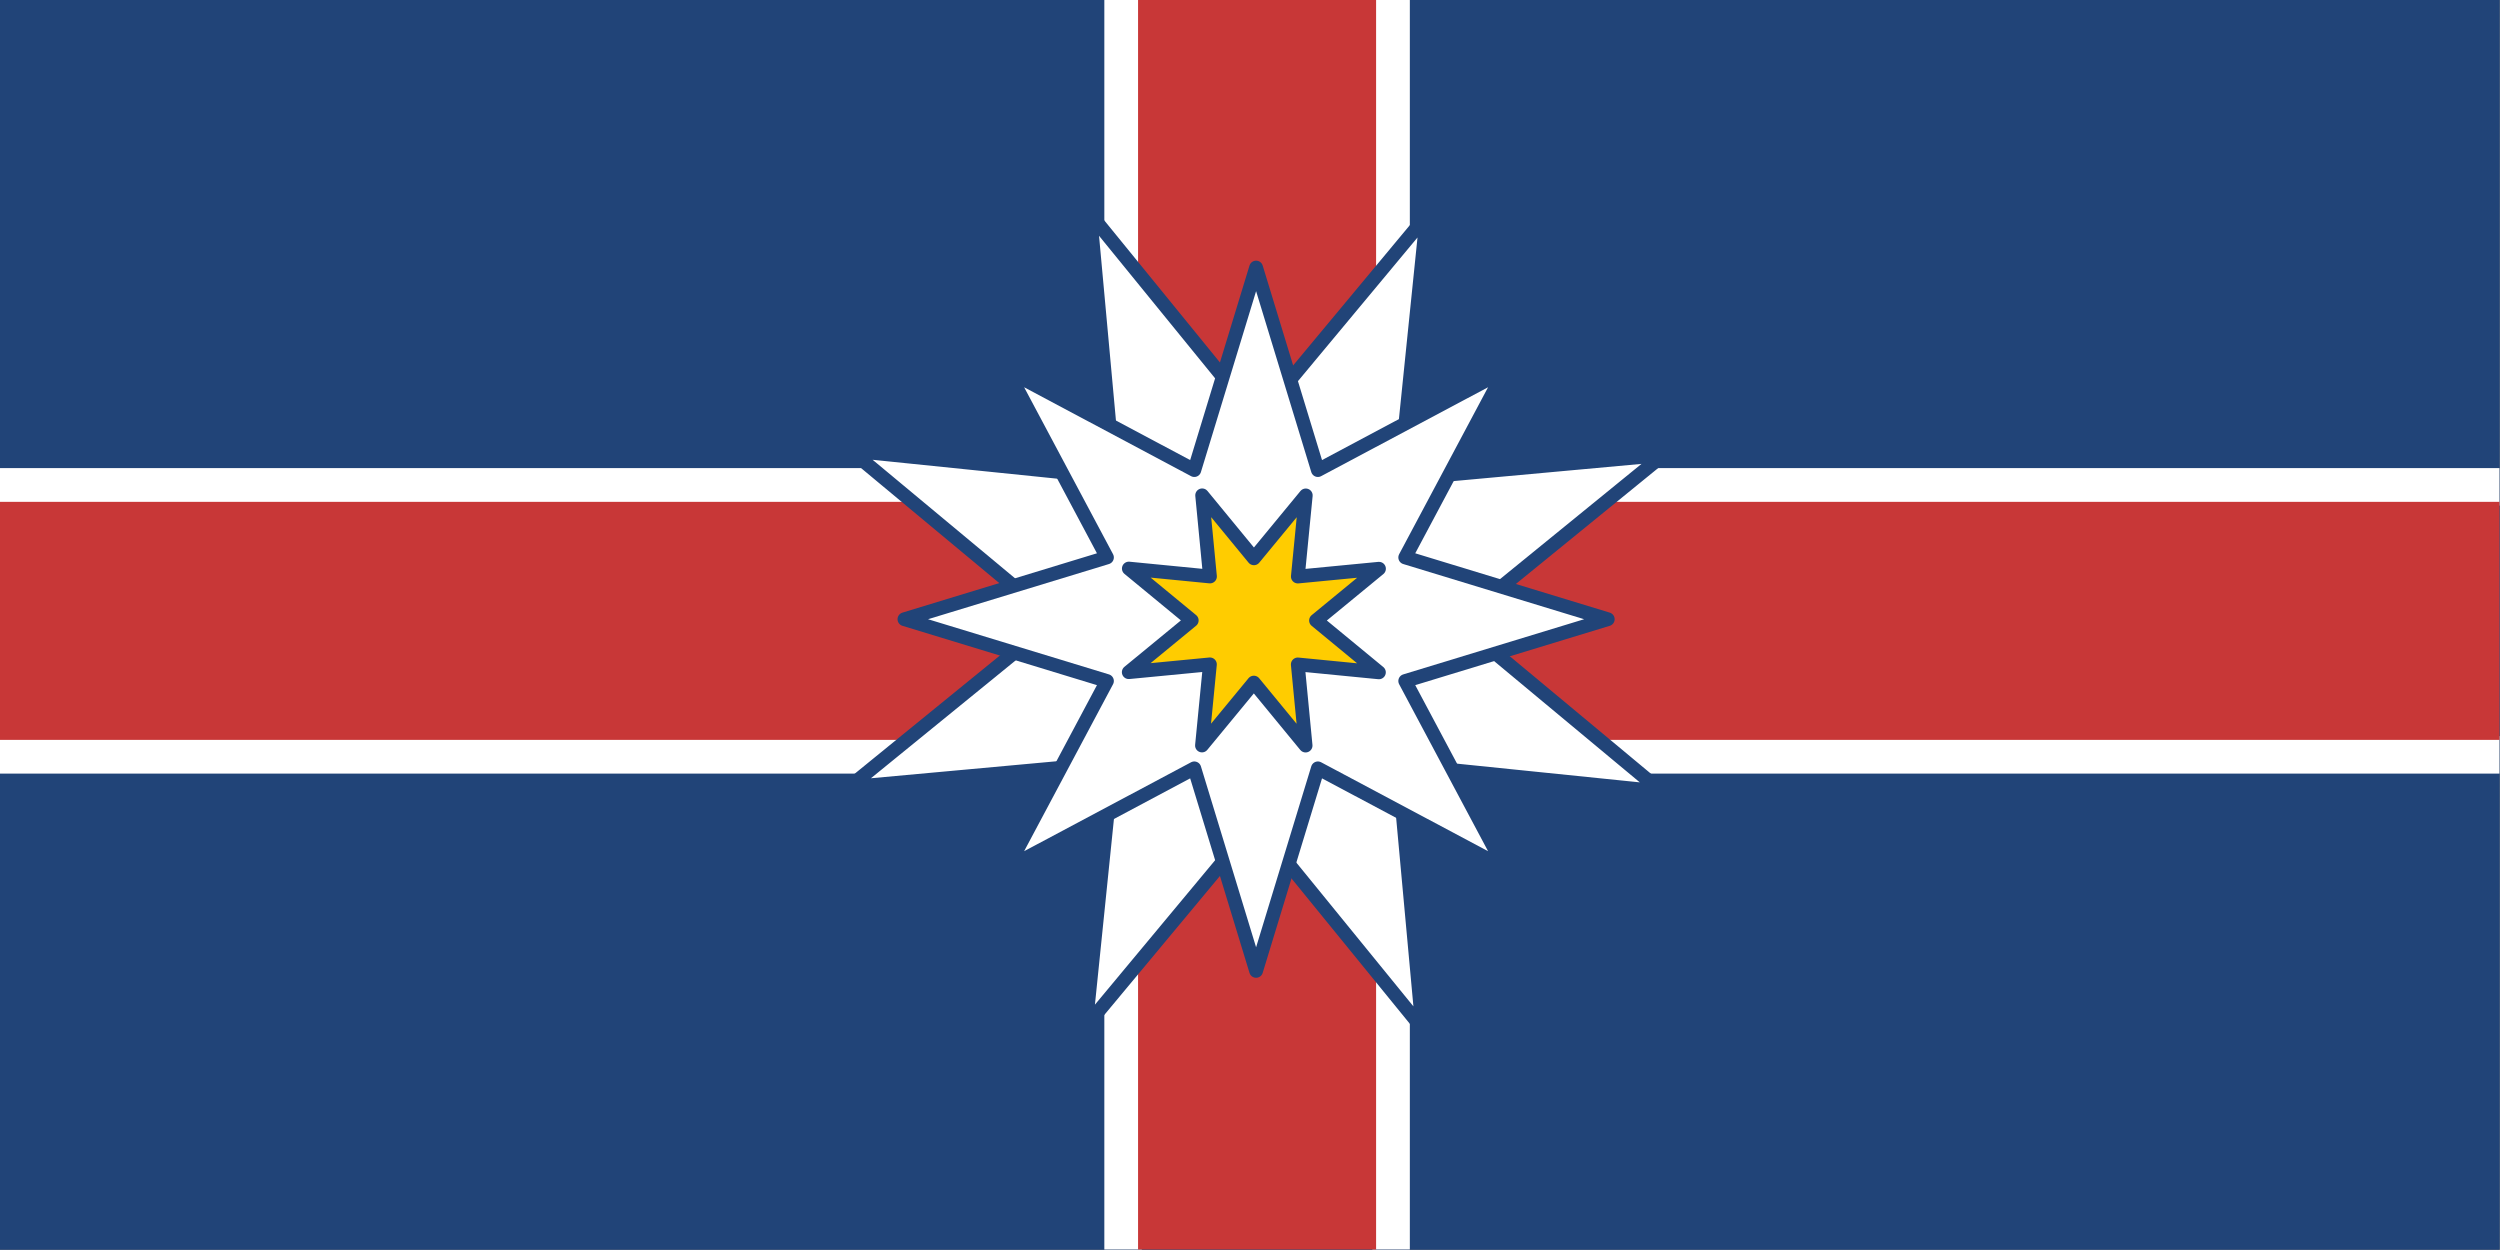 <?xml version="1.0" encoding="UTF-8" standalone="no"?>
<svg
   xmlns:dc="http://purl.org/dc/elements/1.1/"
   xmlns:cc="http://creativecommons.org/ns#"
   xmlns:rdf="http://www.w3.org/1999/02/22-rdf-syntax-ns#"
   xmlns:svg="http://www.w3.org/2000/svg"
   xmlns="http://www.w3.org/2000/svg"
   xmlns:xlink="http://www.w3.org/1999/xlink"
   xmlns:sodipodi="http://sodipodi.sourceforge.net/DTD/sodipodi-0.dtd"
   xmlns:inkscape="http://www.inkscape.org/namespaces/inkscape"
   width="1000"
   height="500"
   id="svg2"
   version="1.1"
   inkscape:version="1.0.1 (3bc2e813f5, 2020-09-07)"
   sodipodi:docname="Asteria Flag.svg"
   inkscape:export-filename="C:\Users\nicho\OneDrive\Desktop\Asteria\Asteria Flag.png"
   inkscape:export-xdpi="90"
   inkscape:export-ydpi="90">
  <rect width="100%" height="100%" fill="#808080" stroke="none"/>
  <sodipodi:namedview
     pagecolor="#ffffff"
     bordercolor="#666666"
     borderopacity="1"
     objecttolerance="10"
     gridtolerance="10"
     guidetolerance="10"
     inkscape:pageopacity="0"
     inkscape:pageshadow="2"
     inkscape:window-width="1920"
     inkscape:window-height="974"
     id="namedview63"
     showgrid="false"
     inkscape:zoom="0.69042443"
     inkscape:cx="227.68902"
     inkscape:cy="24.823041"
     inkscape:window-x="-11"
     inkscape:window-y="-11"
     inkscape:window-maximized="1"
     inkscape:current-layer="g140"
     showguides="true"
     inkscape:guide-bbox="true"
     inkscape:measure-start="0,0"
     inkscape:measure-end="0,0"
     inkscape:lockguides="true"
     inkscape:document-rotation="0"
     borderlayer="true" />
  <defs
     id="defs4">
    <inkscape:path-effect
       effect="fillet_chamfer"
       id="path-effect1224"
       is_visible="true"
       lpeversion="1"
       satellites_param="F,0,0,1,0,0,0,1 @ F,0,0,1,0,26.644,0,1 @ F,0,0,1,0,0,0,1 @ F,0,0,1,0,0,0,1"
       unit="px"
       method="auto"
       mode="F"
       radius="0"
       chamfer_steps="1"
       flexible="false"
       use_knot_distance="true"
       apply_no_radius="true"
       apply_with_radius="true"
       only_selected="false"
       hide_knots="false" />
    <inkscape:path-effect
       effect="fillet_chamfer"
       id="path-effect1205"
       is_visible="true"
       lpeversion="1"
       satellites_param="F,0,0,1,0,0,0,1 @ F,0,0,1,0,26.644,0,1 @ F,0,0,1,0,0,0,1 @ F,0,0,1,0,0,0,1"
       unit="px"
       method="auto"
       mode="F"
       radius="0"
       chamfer_steps="1"
       flexible="false"
       use_knot_distance="true"
       apply_no_radius="true"
       apply_with_radius="true"
       only_selected="false"
       hide_knots="false" />
    <inkscape:path-effect
       effect="fillet_chamfer"
       id="path-effect1203"
       is_visible="true"
       lpeversion="1"
       satellites_param="F,0,0,1,0,0,0,1 @ F,0,0,1,0,26.644,0,1 @ F,0,0,1,0,0,0,1 @ F,0,0,1,0,0,0,1"
       unit="px"
       method="auto"
       mode="F"
       radius="0"
       chamfer_steps="1"
       flexible="false"
       use_knot_distance="true"
       apply_no_radius="true"
       apply_with_radius="true"
       only_selected="false"
       hide_knots="false" />
    <inkscape:path-effect
       effect="fillet_chamfer"
       id="path-effect1201"
       is_visible="true"
       lpeversion="1"
       satellites_param="F,0,0,1,0,0,0,1 @ F,0,0,1,0,26.644,0,1 @ F,0,0,1,0,0,0,1 @ F,0,0,1,0,0,0,1"
       unit="px"
       method="auto"
       mode="F"
       radius="0"
       chamfer_steps="1"
       flexible="false"
       use_knot_distance="true"
       apply_no_radius="true"
       apply_with_radius="true"
       only_selected="false"
       hide_knots="false" />
    <path
       id="s"
       transform="scale(20)"
       d="M 0,-1 0.588,0.809 -0.951,-0.309 H 0.951 L -0.588,0.809 Z"
       inkscape:connector-curvature="0"
       style="fill:#ffffff" />
    <g
       id="half">
      <use
         xlink:href="#s"
         transform="rotate(13.84,-267.873,1145.071)"
         id="use8"
         x="0"
         y="0"
         width="100%"
         height="100%" />
      <use
         xlink:href="#s"
         transform="rotate(41.53,-1.775,453.215)"
         id="use10"
         x="0"
         y="0"
         width="100%"
         height="100%" />
      <use
         xlink:href="#s"
         transform="rotate(69.23,54.683,306.423)"
         id="use12"
         x="0"
         y="0"
         width="100%"
         height="100%" />
      <use
         xlink:href="#s"
         transform="rotate(96.92,81.416,236.917)"
         id="use14"
         x="0"
         y="0"
         width="100%"
         height="100%" />
      <use
         xlink:href="#s"
         transform="rotate(124.61,98.567,192.325)"
         id="use16"
         x="0"
         y="0"
         width="100%"
         height="100%" />
      <use
         xlink:href="#s"
         transform="rotate(152.3,111.789,157.949)"
         id="use18"
         x="0"
         y="0"
         width="100%"
         height="100%" />
      <use
         xlink:href="#s"
         transform="rotate(9,-35.328,1731.716)"
         id="use20"
         x="0"
         y="0"
         width="100%"
         height="100%" />
      <use
         xlink:href="#s"
         transform="rotate(27,71.434,676.915)"
         id="use22"
         x="0"
         y="0"
         width="100%"
         height="100%" />
      <use
         xlink:href="#s"
         transform="rotate(45,93.322,460.655)"
         id="use24"
         x="0"
         y="0"
         width="100%"
         height="100%" />
      <use
         xlink:href="#s"
         transform="rotate(63,103.102,364.034)"
         id="use26"
         x="0"
         y="0"
         width="100%"
         height="100%" />
      <use
         xlink:href="#s"
         transform="rotate(81,108.864,307.1)"
         id="use28"
         x="0"
         y="0"
         width="100%"
         height="100%" />
      <use
         xlink:href="#s"
         transform="rotate(99,112.824,267.979)"
         id="use30"
         x="0"
         y="0"
         width="100%"
         height="100%" />
      <use
         xlink:href="#s"
         transform="rotate(117,115.84,238.181)"
         id="use32"
         x="0"
         y="0"
         width="100%"
         height="100%" />
      <use
         xlink:href="#s"
         transform="rotate(135,118.322,213.655)"
         id="use34"
         x="0"
         y="0"
         width="100%"
         height="100%" />
      <use
         xlink:href="#s"
         transform="rotate(153,120.499,192.15)"
         id="use36"
         x="0"
         y="0"
         width="100%"
         height="100%" />
      <use
         xlink:href="#s"
         transform="rotate(171,122.516,172.22)"
         id="use38"
         x="0"
         y="0"
         width="100%"
         height="100%" />
      <use
         xlink:href="#s"
         transform="rotate(55,200.339,452.241)"
         id="use40"
         x="0"
         y="0"
         width="100%"
         height="100%" />
      <use
         xlink:href="#s"
         transform="rotate(125,143.021,276.79)"
         id="use42"
         x="0"
         y="0"
         width="100%"
         height="100%" />
    </g>
    <g
       id="u">
      <use
         xlink:href="#s"
         x="247"
         y="175"
         id="use45"
         width="100%"
         height="100%" />
      <use
         xlink:href="#s"
         transform="matrix(2,0,0,2,247,175)"
         id="use47"
         x="0"
         y="0"
         width="100%"
         height="100%" />
      <use
         xlink:href="#s"
         transform="rotate(180,123.5,127.5)"
         id="use49"
         x="0"
         y="0"
         width="100%"
         height="100%" />
      <use
         xlink:href="#half"
         id="use51"
         x="0"
         y="0"
         width="100%"
         height="100%" />
      <use
         xlink:href="#half"
         transform="scale(-1,1)"
         x="-494"
         id="use53"
         y="0"
         width="100%"
         height="100%" />
    </g>
    <circle
       style="opacity:1;vector-effect:none;fill:#ffffff;fill-opacity:1;fill-rule:evenodd;stroke:#ffffff;stroke-width:0.512;stroke-linecap:square;stroke-linejoin:miter;stroke-miterlimit:4;stroke-dasharray:none;stroke-dashoffset:0;stroke-opacity:1;paint-order:normal"
       id="path1008-1"
       cx="-101.922"
       cy="332.328"
       r="11.845"
       transform="rotate(-60)" />
    <path
       id="s-2"
       transform="scale(20)"
       d="M 0,-1 0.588,0.809 -0.951,-0.309 H 0.951 L -0.588,0.809 Z"
       inkscape:connector-curvature="0"
       style="fill:#ffffff" />
    <g
       id="half-1">
      <use
         xlink:href="#s-2"
         transform="rotate(13.84,-267.873,1145.071)"
         id="use8-0"
         x="0"
         y="0"
         width="100%"
         height="100%" />
      <use
         xlink:href="#s-2"
         transform="rotate(41.53,-1.775,453.215)"
         id="use10-9"
         x="0"
         y="0"
         width="100%"
         height="100%" />
      <use
         xlink:href="#s-2"
         transform="rotate(69.23,54.683,306.423)"
         id="use12-7"
         x="0"
         y="0"
         width="100%"
         height="100%" />
      <use
         xlink:href="#s-2"
         transform="rotate(96.92,81.416,236.917)"
         id="use14-8"
         x="0"
         y="0"
         width="100%"
         height="100%" />
      <use
         xlink:href="#s-2"
         transform="rotate(124.61,98.567,192.325)"
         id="use16-6"
         x="0"
         y="0"
         width="100%"
         height="100%" />
      <use
         xlink:href="#s-2"
         transform="rotate(152.3,111.789,157.949)"
         id="use18-2"
         x="0"
         y="0"
         width="100%"
         height="100%" />
      <use
         xlink:href="#s-2"
         transform="rotate(9,-35.328,1731.716)"
         id="use20-6"
         x="0"
         y="0"
         width="100%"
         height="100%" />
      <use
         xlink:href="#s-2"
         transform="rotate(27,71.434,676.915)"
         id="use22-2"
         x="0"
         y="0"
         width="100%"
         height="100%" />
      <use
         xlink:href="#s-2"
         transform="rotate(45,93.322,460.655)"
         id="use24-8"
         x="0"
         y="0"
         width="100%"
         height="100%" />
      <use
         xlink:href="#s-2"
         transform="rotate(63,103.102,364.034)"
         id="use26-1"
         x="0"
         y="0"
         width="100%"
         height="100%" />
      <use
         xlink:href="#s-2"
         transform="rotate(81,108.864,307.1)"
         id="use28-1"
         x="0"
         y="0"
         width="100%"
         height="100%" />
      <use
         xlink:href="#s-2"
         transform="rotate(99,112.824,267.979)"
         id="use30-4"
         x="0"
         y="0"
         width="100%"
         height="100%" />
      <use
         xlink:href="#s-2"
         transform="rotate(117,115.84,238.181)"
         id="use32-6"
         x="0"
         y="0"
         width="100%"
         height="100%" />
      <use
         xlink:href="#s-2"
         transform="rotate(135,118.322,213.655)"
         id="use34-6"
         x="0"
         y="0"
         width="100%"
         height="100%" />
      <use
         xlink:href="#s-2"
         transform="rotate(153,120.499,192.15)"
         id="use36-9"
         x="0"
         y="0"
         width="100%"
         height="100%" />
      <use
         xlink:href="#s-2"
         transform="rotate(171,122.516,172.22)"
         id="use38-1"
         x="0"
         y="0"
         width="100%"
         height="100%" />
      <use
         xlink:href="#s-2"
         transform="rotate(55,200.339,452.241)"
         id="use40-6"
         x="0"
         y="0"
         width="100%"
         height="100%" />
      <use
         xlink:href="#s-2"
         transform="rotate(125,143.021,276.79)"
         id="use42-5"
         x="0"
         y="0"
         width="100%"
         height="100%" />
    </g>
    <g
       id="u-2">
      <use
         xlink:href="#s-2"
         x="247"
         y="175"
         id="use45-2"
         width="100%"
         height="100%" />
      <use
         xlink:href="#s-2"
         transform="matrix(2,0,0,2,247,175)"
         id="use47-6"
         x="0"
         y="0"
         width="100%"
         height="100%" />
      <use
         xlink:href="#s-2"
         transform="rotate(180,123.5,127.5)"
         id="use49-3"
         x="0"
         y="0"
         width="100%"
         height="100%" />
      <use
         xlink:href="#half-1"
         id="use51-8"
         x="0"
         y="0"
         width="100%"
         height="100%" />
      <use
         xlink:href="#half-1"
         transform="scale(-1,1)"
         x="-494"
         id="use53-0"
         y="0"
         width="100%"
         height="100%" />
    </g>
    <circle
       style="opacity:1;vector-effect:none;fill:#ffffff;fill-opacity:1;fill-rule:evenodd;stroke:#ffffff;stroke-width:0.512;stroke-linecap:square;stroke-linejoin:miter;stroke-miterlimit:4;stroke-dasharray:none;stroke-dashoffset:0;stroke-opacity:1;paint-order:normal"
       id="path1008-1-4"
       cx="-101.922"
       cy="332.328"
       r="11.845"
       transform="rotate(-60)" />
  </defs>
  <g
     id="g3067"
     transform="translate(0,-50)">
    <g
       id="g3892">
      <g
         id="g3911">
        <g
           id="g4386">
          <g
             style="stroke:none;stroke-opacity:1"
             transform="matrix(1.192,0,0,1.192,-120.09,-56.003)"
             id="g4216" />
          <g
             id="g4214">
            <g
               id="text4560-6"
               style="font-style:normal;font-weight:normal;font-size:33.563px;line-height:125%;font-family:sans-serif;letter-spacing:0px;word-spacing:0px;fill:#e2b761;fill-opacity:1;stroke:none;stroke-width:1px;stroke-linecap:butt;stroke-linejoin:miter;stroke-opacity:1"
               transform="matrix(1.192,0,0,1.192,-120.09,-56.003)" />
            <g
               id="g4167">
              <g
                 id="g928"
                 transform="matrix(3.666,0,0,3.666,-988.814,-321.936)"
                 style="fill:#ffffff;fill-opacity:1">
                <g
                   id="g870">
                  <g
                     id="g10840-5"
                     transform="matrix(0.271,0,0,0.258,830.041,144.488)"
                     style="fill:#ffffff;fill-opacity:1;stroke:none" />
                  <g
                     id="g140"
                     transform="matrix(1.176,0,0,1.176,-77.743,-60.887)"
                     style="fill:#ffffff;fill-opacity:1">
                    <g
                       id="g1494"
                       transform="translate(0,9.275)" />
                    <path
                       style="vector-effect:none;fill:#214478;fill-opacity:1;fill-rule:evenodd;stroke:none;stroke-width:0.946;stroke-linecap:round;stroke-linejoin:round;stroke-miterlimit:4;stroke-dasharray:none;stroke-dashoffset:0;stroke-opacity:1;paint-order:fill markers stroke"
                       d="M 84.958,-44.623 H 316.965 V 71.358 H 84.958 Z"
                       id="rect969-16-05-4-5-5"
                       sodipodi:nodetypes="ccccc" />
                    <path
                       style="fill:#c83737;fill-opacity:1;stroke:none;stroke-width:0.232px;stroke-linecap:butt;stroke-linejoin:miter;stroke-opacity:1"
                       d="M 101.69,71.358 H 84.958 v -115.981 l 108.54,61.532 z"
                       id="path974-7-8"
                       sodipodi:nodetypes="ccccc" />
                    <path
                       style="fill:#c83737;fill-opacity:1;stroke:none;stroke-width:0.232px;stroke-linecap:butt;stroke-linejoin:miter;stroke-opacity:1"
                       d="m 300.233,71.358 16.732,0 V -44.623 L 208.425,16.909 Z"
                       id="path974-7"
                       sodipodi:nodetypes="ccccc" />
                    <path
                       id="rect969-16-05-4-3"
                       style="vector-effect:none;fill:#ffffff;fill-opacity:1;fill-rule:evenodd;stroke:none;stroke-width:0.946;stroke-linecap:round;stroke-linejoin:round;stroke-miterlimit:4;stroke-dasharray:none;stroke-dashoffset:0;stroke-opacity:1;paint-order:fill markers stroke"
                       d="M 295.256,-44.623 84.958,59.192 v 12.166 h 25.455 l 206.552,-101.966 v -14.015 z" />
                    <path
                       id="path1421-2-1-6"
                       style="opacity:1;fill:#000000;fill-opacity:1;fill-rule:evenodd;stroke:#ffffff;stroke-width:6.956;stroke-linecap:round;stroke-linejoin:round;stroke-miterlimit:4;stroke-dasharray:none;stroke-opacity:1;paint-order:fill markers stroke;stop-color:#000000"
                       inkscape:transform-center-x="-5.427385e-05"
                       inkscape:transform-center-y="3.7343901e-05"
                       d="m 611.011,167.676 1.842,20.071 -9.63,-5.129 5.015,9.415 -19.793,-2.023 15.495,12.89 -10.436,3.182 10.203,3.112 -15.426,12.566 20.071,-1.842 -5.129,9.63 9.415,-5.014 -2.023,19.793 12.89,-15.495 3.182,10.436 3.112,-10.203 12.566,15.426 -1.842,-20.071 9.63,5.128 -5.014,-9.415 19.793,2.022 -15.495,-12.889 10.436,-3.183 -10.203,-3.112 15.426,-12.566 -20.071,1.842 5.128,-9.63 -9.415,5.015 2.023,-19.794 -12.89,15.495 -3.183,-10.436 -3.112,10.203 z" />
                    <path
                       id="path1421-2-1"
                       style="opacity:1;fill:#000000;fill-opacity:1;fill-rule:evenodd;stroke:#c83737;stroke-width:3.478;stroke-linecap:round;stroke-linejoin:round;stroke-miterlimit:4;stroke-dasharray:none;stroke-opacity:1;paint-order:fill markers stroke;stop-color:#000000"
                       inkscape:transform-center-x="-5.427385e-05"
                       inkscape:transform-center-y="3.7343901e-05"
                       d="m 611.011,167.676 1.842,20.071 -9.63,-5.129 5.015,9.415 -19.793,-2.023 15.495,12.89 -10.436,3.182 10.203,3.112 -15.426,12.566 20.071,-1.842 -5.129,9.63 9.415,-5.014 -2.023,19.793 12.89,-15.495 3.182,10.436 3.112,-10.203 12.566,15.426 -1.842,-20.071 9.63,5.128 -5.014,-9.415 19.793,2.022 -15.495,-12.889 10.436,-3.183 -10.203,-3.112 15.426,-12.566 -20.071,1.842 5.128,-9.63 -9.415,5.015 2.023,-19.794 -12.89,15.495 -3.183,-10.436 -3.112,10.203 z" />
                    <path
                       id="path9-7"
                       style="overflow:visible;fill:#000000;fill-opacity:1;stroke:none;stroke-width:2.782;stroke-miterlimit:4;stroke-dasharray:none;stroke-opacity:1"
                       d="m 194.641,175.93 c 2.3e-4,6.414 -7.2e-4,12.827 0.003,19.241 0.034,1.452 0.222,2.897 0.48,4.325 0.594,3.231 1.629,6.377 3.025,9.35 1.695,3.604 3.936,6.948 6.601,9.906 2.55,2.835 5.477,5.322 8.644,7.442 0.63,0.424 1.271,0.831 1.917,1.229 2.931,-1.784 5.692,-3.857 8.174,-6.229 3.056,-2.915 5.685,-6.283 7.726,-9.983 1.993,-3.608 3.44,-7.522 4.227,-11.57 0.275,-1.429 0.473,-2.875 0.535,-4.33 0.019,-0.71 0.005,-1.419 0.008,-2.129 0,-5.808 0,-11.616 0,-17.424 -13.78,0 -27.559,0 -41.339,0 0,0.057 0,0.114 0,0.17 z" />
                    <path
                       id="path9-7-9"
                       style="overflow:visible;fill:none;fill-opacity:1;stroke:#ffffff;stroke-width:2.319;stroke-miterlimit:4;stroke-dasharray:none;stroke-opacity:1"
                       d="m 194.641,175.93 c 2.3e-4,6.414 -7.2e-4,12.827 0.003,19.241 0.034,1.452 0.222,2.897 0.48,4.325 0.594,3.231 1.629,6.377 3.025,9.35 1.695,3.604 3.936,6.948 6.601,9.906 2.55,2.835 5.477,5.322 8.644,7.442 0.63,0.424 1.271,0.831 1.917,1.229 2.931,-1.784 5.692,-3.857 8.174,-6.229 3.056,-2.915 5.685,-6.283 7.726,-9.983 1.993,-3.608 3.44,-7.522 4.227,-11.57 0.275,-1.429 0.473,-2.875 0.535,-4.33 0.019,-0.71 0.005,-1.419 0.008,-2.129 0,-5.808 0,-11.616 0,-17.424 -13.78,0 -27.559,0 -41.339,0 0,0.057 0,0.114 0,0.17 z" />
                    <path
                       style="vector-effect:none;fill:#214478;fill-opacity:1;fill-rule:evenodd;stroke:none;stroke-width:0.946;stroke-linecap:round;stroke-linejoin:round;stroke-miterlimit:4;stroke-dasharray:none;stroke-dashoffset:0;stroke-opacity:1;paint-order:fill markers stroke"
                       d="M 727.928,21.587 H 959.936 V 137.567 H 727.928 Z"
                       id="rect969-16-05-4-7-7-5-2"
                       sodipodi:nodetypes="ccccc" />
                    <path
                       style="vector-effect:none;fill:#ffffff;fill-opacity:1;fill-rule:evenodd;stroke:none;stroke-width:0.471;stroke-linecap:round;stroke-linejoin:round;stroke-miterlimit:4;stroke-dasharray:none;stroke-dashoffset:0;stroke-opacity:1;paint-order:fill markers stroke"
                       d="M 727.928,21.587 H 843.544 V 79.383 H 727.928 Z"
                       id="rect969-16-05-4-7-7-1"
                       sodipodi:nodetypes="ccccc" />
                    <path
                       style="fill:none;fill-opacity:1;stroke:#ffffff;stroke-width:1.155;stroke-linecap:butt;stroke-linejoin:miter;stroke-miterlimit:4;stroke-dasharray:none;stroke-opacity:1"
                       d="M 843.544,56.282 H 727.928"
                       id="path1280-4-8" />
                    <path
                       style="fill:none;fill-opacity:1;stroke:#ffffff;stroke-width:1.155;stroke-linecap:butt;stroke-linejoin:miter;stroke-miterlimit:4;stroke-dasharray:none;stroke-opacity:1"
                       d="M 727.928,44.352 H 843.544"
                       id="path1278-2-13" />
                    <path
                       style="fill:none;fill-opacity:1;stroke:#ffffff;stroke-width:1.155;stroke-linecap:butt;stroke-linejoin:miter;stroke-miterlimit:4;stroke-dasharray:none;stroke-opacity:1"
                       d="M 780.137,21.587 V 79.383"
                       id="path1282-1-51" />
                    <path
                       style="fill:none;fill-opacity:1;stroke:#ffffff;stroke-width:1.155;stroke-linecap:butt;stroke-linejoin:miter;stroke-miterlimit:4;stroke-dasharray:none;stroke-opacity:1"
                       d="M 792.067,79.383 V 21.587"
                       id="path1284-6-2" />
                    <path
                       style="vector-effect:none;fill:#c83737;fill-opacity:1;fill-rule:evenodd;stroke:none;stroke-width:0.206;stroke-linecap:round;stroke-linejoin:round;stroke-miterlimit:4;stroke-dasharray:none;stroke-dashoffset:0;stroke-opacity:1;paint-order:fill markers stroke"
                       d="M 843.544,55.82 H 727.928 V 44.814 h 115.616 z"
                       id="rect969-16-05-4-6-4-9-8-9-4-1"
                       sodipodi:nodetypes="ccccc" />
                    <path
                       style="vector-effect:none;fill:#c83737;fill-opacity:1;fill-rule:evenodd;stroke:none;stroke-width:0.145;stroke-linecap:round;stroke-linejoin:round;stroke-miterlimit:4;stroke-dasharray:none;stroke-dashoffset:0;stroke-opacity:1;paint-order:fill markers stroke"
                       d="M 791.605,21.587 V 79.383 H 780.599 V 21.587 Z"
                       id="rect969-16-05-4-6-4-9-8-7-1"
                       sodipodi:nodetypes="ccccc" />
                    <g
                       id="g1063-6"
                       transform="matrix(0.73,0,0,0.73,600.455,-47.47)"
                       style="fill:#ffffff;fill-opacity:1;stroke:#214478;stroke-opacity:1">
                      <path
                         id="rect975-3-3-3"
                         style="opacity:1;fill:#ffffff;fill-opacity:1;stroke:#214478;stroke-width:0.394;stroke-linecap:round;stroke-linejoin:miter;stroke-miterlimit:4;stroke-dasharray:none;stroke-dashoffset:0;stroke-opacity:1"
                         d="m 402.065,157.958 0.92,-0.531 22.246,38.531 c -0.274,0.255 -0.574,0.448 -0.92,0.531 z"
                         sodipodi:nodetypes="ccccc" />
                      <path
                         sodipodi:nodetypes="ccccc"
                         inkscape:connector-curvature="0"
                         id="path992-3-9-6"
                         d="m 406.327,157.969 -3.62,0.11 -1.832,3.038 -1.233,-8.431 z"
                         inkscape:transform-center-y="0.29116912"
                         inkscape:transform-center-x="-4.086785"
                         style="opacity:1;fill:#ffffff;fill-opacity:1;stroke:#214478;stroke-width:0.394;stroke-linecap:round;stroke-linejoin:miter;stroke-miterlimit:4;stroke-dasharray:none;stroke-dashoffset:0;stroke-opacity:1" />
                      <path
                         id="rect975-2-8-8"
                         style="opacity:1;fill:#ffffff;fill-opacity:1;stroke:#214478;stroke-width:0.394;stroke-linecap:round;stroke-linejoin:miter;stroke-miterlimit:4;stroke-dasharray:none;stroke-dashoffset:0;stroke-opacity:1"
                         d="m 421.289,157.422 0.92,0.531 -22.246,38.531 c -0.358,-0.109 -0.675,-0.273 -0.92,-0.531 z"
                         sodipodi:nodetypes="ccccc" />
                      <path
                         sodipodi:nodetypes="ccccc"
                         inkscape:connector-curvature="0"
                         id="path992-4-6-1"
                         d="m 423.41,161.119 -1.905,-3.08 -3.547,-0.068 6.685,-5.283 z"
                         inkscape:transform-center-y="0.29154315"
                         inkscape:transform-center-x="4.08675"
                         style="opacity:1;fill:#ffffff;fill-opacity:1;stroke:#214478;stroke-width:0.394;stroke-linecap:round;stroke-linejoin:miter;stroke-miterlimit:4;stroke-dasharray:none;stroke-dashoffset:0;stroke-opacity:1" />
                      <path
                         id="rect975-6-5"
                         style="opacity:1;fill:#ffffff;fill-opacity:1;stroke:#214478;stroke-width:0.394;stroke-linecap:round;stroke-linejoin:miter;stroke-miterlimit:4;stroke-dasharray:none;stroke-dashoffset:0;stroke-opacity:1"
                         d="m 411.605,155.115 h 1.063 v 44.491 c -0.365,0.084 -0.721,0.101 -1.063,0 z"
                         sodipodi:nodetypes="ccccc" />
                      <path
                         sodipodi:nodetypes="ccccc"
                         inkscape:connector-curvature="0"
                         id="path992-5-8"
                         d="m 415.291,157.255 -3.189,-1.715 -3.106,1.715 3.147,-7.918 z"
                         inkscape:transform-center-y="-3.5820202"
                         inkscape:transform-center-x="1.4515973e-06"
                         style="opacity:1;fill:#ffffff;fill-opacity:1;stroke:#214478;stroke-width:0.394;stroke-linecap:round;stroke-linejoin:miter;stroke-miterlimit:4;stroke-dasharray:none;stroke-dashoffset:0;stroke-opacity:1" />
                      <rect
                         y="171.735"
                         x="399.85"
                         height="4.486"
                         width="8.681"
                         id="rect1094-8-9-3"
                         style="opacity:1;fill:#ffffff;fill-opacity:1;stroke:#214478;stroke-width:0.537;stroke-linecap:round;stroke-linejoin:miter;stroke-miterlimit:4;stroke-dasharray:none;stroke-dashoffset:0;stroke-opacity:1" />
                      <rect
                         y="171.735"
                         x="-424.332"
                         height="4.486"
                         width="8.681"
                         id="rect1094-8-9-8-3"
                         style="opacity:1;fill:#ffffff;fill-opacity:1;stroke:#214478;stroke-width:0.537;stroke-linecap:round;stroke-linejoin:miter;stroke-miterlimit:4;stroke-dasharray:none;stroke-dashoffset:0;stroke-opacity:1"
                         transform="scale(-1,1)" />
                      <rect
                         y="170.382"
                         x="406.233"
                         height="4.486"
                         width="11.716"
                         id="rect1094-4-8"
                         style="opacity:1;fill:#ffffff;fill-opacity:1;stroke:#214478;stroke-width:0.537;stroke-linecap:round;stroke-linejoin:miter;stroke-miterlimit:4;stroke-dasharray:none;stroke-dashoffset:0;stroke-opacity:1" />
                    </g>
                    <g
                       id="g1025-8"
                       transform="matrix(1.465,0,0,1.465,225.642,-198.094)"
                       style="fill:#ffffff;fill-opacity:1">
                      <g
                         id="g1007-8"
                         transform="matrix(0.627,0,0,0.627,244.023,74.97)"
                         style="fill:#ffffff;fill-opacity:1">
                        <path
                           sodipodi:type="star"
                           style="fill:#ffffff;fill-opacity:1;fill-rule:evenodd;stroke:none;stroke-width:3.478;stroke-linecap:round;stroke-miterlimit:4;stroke-dasharray:none;stroke-opacity:1;stop-color:#000000"
                           id="path933-2"
                           sodipodi:sides="7"
                           sodipodi:cx="330.28482"
                           sodipodi:cy="194.89009"
                           sodipodi:r1="23.171732"
                           sodipodi:r2="10.635825"
                           sodipodi:arg1="1.0471976"
                           sodipodi:arg2="1.4959965"
                           inkscape:flatsided="false"
                           inkscape:rounded="0"
                           inkscape:randomized="0"
                           d="m 341.871,214.957 -10.791,-9.461 -9.26,10.964 0.669,-14.336 -14.346,-0.404 11.625,-8.415 -8.628,-11.468 13.827,3.842 3.586,-13.896 5.617,13.206 13.1,-5.86 -6.823,12.626 12.75,6.589 -14.125,2.538 z"
                           inkscape:transform-center-x="0.041855946"
                           inkscape:transform-center-y="-1.4312643"
                           transform="matrix(0.297,0.024,-0.024,0.297,253.291,81.573)" />
                        <path
                           sodipodi:type="star"
                           style="fill:#ffffff;fill-opacity:1;fill-rule:evenodd;stroke:none;stroke-width:3.478;stroke-linecap:round;stroke-miterlimit:4;stroke-dasharray:none;stroke-opacity:1;stop-color:#000000"
                           id="path933-7-5"
                           sodipodi:sides="7"
                           sodipodi:cx="330.28482"
                           sodipodi:cy="194.89009"
                           sodipodi:r1="23.171732"
                           sodipodi:r2="10.635825"
                           sodipodi:arg1="1.0471976"
                           sodipodi:arg2="1.4959965"
                           inkscape:flatsided="false"
                           inkscape:rounded="0"
                           inkscape:randomized="0"
                           d="m 341.871,214.957 -10.791,-9.461 -9.26,10.964 0.669,-14.336 -14.346,-0.404 11.625,-8.415 -8.628,-11.468 13.827,3.842 3.586,-13.896 5.617,13.206 13.1,-5.86 -6.823,12.626 12.75,6.589 -14.125,2.538 z"
                           inkscape:transform-center-x="1.1887852"
                           inkscape:transform-center-y="0.28916412"
                           transform="matrix(0.28,0.1,-0.1,0.28,294.833,67.445)" />
                        <path
                           sodipodi:type="star"
                           style="fill:#ffffff;fill-opacity:1;fill-rule:evenodd;stroke:none;stroke-width:3.478;stroke-linecap:round;stroke-miterlimit:4;stroke-dasharray:none;stroke-opacity:1;stop-color:#000000"
                           id="path933-7-1-2"
                           sodipodi:sides="7"
                           sodipodi:cx="330.28482"
                           sodipodi:cy="194.89009"
                           sodipodi:r1="23.171732"
                           sodipodi:r2="10.635825"
                           sodipodi:arg1="1.0471976"
                           sodipodi:arg2="1.4959965"
                           inkscape:flatsided="false"
                           inkscape:rounded="0"
                           inkscape:randomized="0"
                           d="m 341.871,214.957 -10.791,-9.461 -9.26,10.964 0.669,-14.336 -14.346,-0.404 11.625,-8.415 -8.628,-11.468 13.827,3.842 3.586,-13.896 5.617,13.206 13.1,-5.86 -6.823,12.626 12.75,6.589 -14.125,2.538 z"
                           inkscape:transform-center-x="-1.1887984"
                           inkscape:transform-center-y="0.28916412"
                           transform="matrix(-0.28,0.1,0.1,0.28,398.223,67.445)" />
                        <path
                           sodipodi:type="star"
                           style="fill:#ffffff;fill-opacity:1;fill-rule:evenodd;stroke:none;stroke-width:3.478;stroke-linecap:round;stroke-miterlimit:4;stroke-dasharray:none;stroke-opacity:1;stop-color:#000000"
                           id="path933-7-10-9"
                           sodipodi:sides="7"
                           sodipodi:cx="330.28482"
                           sodipodi:cy="194.89009"
                           sodipodi:r1="23.171732"
                           sodipodi:r2="10.635825"
                           sodipodi:arg1="1.0471976"
                           sodipodi:arg2="1.4959965"
                           inkscape:flatsided="false"
                           inkscape:rounded="0"
                           inkscape:randomized="0"
                           d="m 341.871,214.957 -10.791,-9.461 -9.26,10.964 0.669,-14.336 -14.346,-0.404 11.625,-8.415 -8.628,-11.468 13.827,3.842 3.586,-13.896 5.617,13.206 13.1,-5.86 -6.823,12.626 12.75,6.589 -14.125,2.538 z"
                           inkscape:transform-center-x="-0.53607151"
                           inkscape:transform-center-y="0.94461254"
                           transform="matrix(0.245,0.169,-0.169,0.245,330.138,68.706)" />
                        <path
                           sodipodi:type="star"
                           style="fill:#ffffff;fill-opacity:1;fill-rule:evenodd;stroke:none;stroke-width:3.478;stroke-linecap:round;stroke-miterlimit:4;stroke-dasharray:none;stroke-opacity:1;stop-color:#000000"
                           id="path933-7-10-3-0"
                           sodipodi:sides="7"
                           sodipodi:cx="330.28482"
                           sodipodi:cy="194.89009"
                           sodipodi:r1="23.171732"
                           sodipodi:r2="10.635825"
                           sodipodi:arg1="1.0471976"
                           sodipodi:arg2="1.4959965"
                           inkscape:flatsided="false"
                           inkscape:rounded="0"
                           inkscape:randomized="0"
                           d="m 341.871,214.957 -10.791,-9.461 -9.26,10.964 0.669,-14.336 -14.346,-0.404 11.625,-8.415 -8.628,-11.468 13.827,3.842 3.586,-13.896 5.617,13.206 13.1,-5.86 -6.823,12.626 12.75,6.589 -14.125,2.538 z"
                           inkscape:transform-center-x="0.53605832"
                           inkscape:transform-center-y="0.94461254"
                           transform="matrix(-0.245,0.169,0.169,0.245,362.918,68.706)" />
                      </g>
                      <g
                         id="g1007-4-2"
                         transform="matrix(-0.627,0,0,-0.627,678.736,304.633)"
                         style="fill:#ffffff;fill-opacity:1">
                        <path
                           sodipodi:type="star"
                           style="fill:#ffffff;fill-opacity:1;fill-rule:evenodd;stroke:none;stroke-width:3.478;stroke-linecap:round;stroke-miterlimit:4;stroke-dasharray:none;stroke-opacity:1;stop-color:#000000"
                           id="path933-8-9"
                           sodipodi:sides="7"
                           sodipodi:cx="330.28482"
                           sodipodi:cy="194.89009"
                           sodipodi:r1="23.171732"
                           sodipodi:r2="10.635825"
                           sodipodi:arg1="1.0471976"
                           sodipodi:arg2="1.4959965"
                           inkscape:flatsided="false"
                           inkscape:rounded="0"
                           inkscape:randomized="0"
                           d="m 341.871,214.957 -10.791,-9.461 -9.26,10.964 0.669,-14.336 -14.346,-0.404 11.625,-8.415 -8.628,-11.468 13.827,3.842 3.586,-13.896 5.617,13.206 13.1,-5.86 -6.823,12.626 12.75,6.589 -14.125,2.538 z"
                           inkscape:transform-center-x="0.041855946"
                           inkscape:transform-center-y="-1.4312643"
                           transform="matrix(0.297,0.024,-0.024,0.297,253.291,81.573)" />
                        <path
                           sodipodi:type="star"
                           style="fill:#ffffff;fill-opacity:1;fill-rule:evenodd;stroke:none;stroke-width:3.478;stroke-linecap:round;stroke-miterlimit:4;stroke-dasharray:none;stroke-opacity:1;stop-color:#000000"
                           id="path933-7-8-3"
                           sodipodi:sides="7"
                           sodipodi:cx="330.28482"
                           sodipodi:cy="194.89009"
                           sodipodi:r1="23.171732"
                           sodipodi:r2="10.635825"
                           sodipodi:arg1="1.0471976"
                           sodipodi:arg2="1.4959965"
                           inkscape:flatsided="false"
                           inkscape:rounded="0"
                           inkscape:randomized="0"
                           d="m 341.871,214.957 -10.791,-9.461 -9.26,10.964 0.669,-14.336 -14.346,-0.404 11.625,-8.415 -8.628,-11.468 13.827,3.842 3.586,-13.896 5.617,13.206 13.1,-5.86 -6.823,12.626 12.75,6.589 -14.125,2.538 z"
                           inkscape:transform-center-x="1.1887852"
                           inkscape:transform-center-y="0.28916412"
                           transform="matrix(0.28,0.1,-0.1,0.28,294.833,67.445)" />
                        <path
                           sodipodi:type="star"
                           style="fill:#ffffff;fill-opacity:1;fill-rule:evenodd;stroke:none;stroke-width:3.478;stroke-linecap:round;stroke-miterlimit:4;stroke-dasharray:none;stroke-opacity:1;stop-color:#000000"
                           id="path933-7-1-0-1"
                           sodipodi:sides="7"
                           sodipodi:cx="330.28482"
                           sodipodi:cy="194.89009"
                           sodipodi:r1="23.171732"
                           sodipodi:r2="10.635825"
                           sodipodi:arg1="1.0471976"
                           sodipodi:arg2="1.4959965"
                           inkscape:flatsided="false"
                           inkscape:rounded="0"
                           inkscape:randomized="0"
                           d="m 341.871,214.957 -10.791,-9.461 -9.26,10.964 0.669,-14.336 -14.346,-0.404 11.625,-8.415 -8.628,-11.468 13.827,3.842 3.586,-13.896 5.617,13.206 13.1,-5.86 -6.823,12.626 12.75,6.589 -14.125,2.538 z"
                           inkscape:transform-center-x="-1.1887984"
                           inkscape:transform-center-y="0.28916412"
                           transform="matrix(-0.28,0.1,0.1,0.28,398.223,67.445)" />
                        <path
                           sodipodi:type="star"
                           style="fill:#ffffff;fill-opacity:1;fill-rule:evenodd;stroke:none;stroke-width:3.478;stroke-linecap:round;stroke-miterlimit:4;stroke-dasharray:none;stroke-opacity:1;stop-color:#000000"
                           id="path933-7-10-1-3"
                           sodipodi:sides="7"
                           sodipodi:cx="330.28482"
                           sodipodi:cy="194.89009"
                           sodipodi:r1="23.171732"
                           sodipodi:r2="10.635825"
                           sodipodi:arg1="1.0471976"
                           sodipodi:arg2="1.4959965"
                           inkscape:flatsided="false"
                           inkscape:rounded="0"
                           inkscape:randomized="0"
                           d="m 341.871,214.957 -10.791,-9.461 -9.26,10.964 0.669,-14.336 -14.346,-0.404 11.625,-8.415 -8.628,-11.468 13.827,3.842 3.586,-13.896 5.617,13.206 13.1,-5.86 -6.823,12.626 12.75,6.589 -14.125,2.538 z"
                           inkscape:transform-center-x="-0.53607151"
                           inkscape:transform-center-y="0.94461254"
                           transform="matrix(0.245,0.169,-0.169,0.245,330.138,68.706)" />
                        <path
                           sodipodi:type="star"
                           style="fill:#ffffff;fill-opacity:1;fill-rule:evenodd;stroke:none;stroke-width:3.478;stroke-linecap:round;stroke-miterlimit:4;stroke-dasharray:none;stroke-opacity:1;stop-color:#000000"
                           id="path933-7-10-3-5-9"
                           sodipodi:sides="7"
                           sodipodi:cx="330.28482"
                           sodipodi:cy="194.89009"
                           sodipodi:r1="23.171732"
                           sodipodi:r2="10.635825"
                           sodipodi:arg1="1.0471976"
                           sodipodi:arg2="1.4959965"
                           inkscape:flatsided="false"
                           inkscape:rounded="0"
                           inkscape:randomized="0"
                           d="m 341.871,214.957 -10.791,-9.461 -9.26,10.964 0.669,-14.336 -14.346,-0.404 11.625,-8.415 -8.628,-11.468 13.827,3.842 3.586,-13.896 5.617,13.206 13.1,-5.86 -6.823,12.626 12.75,6.589 -14.125,2.538 z"
                           inkscape:transform-center-x="0.53605832"
                           inkscape:transform-center-y="0.94461254"
                           transform="matrix(-0.245,0.169,0.169,0.245,362.918,68.706)" />
                      </g>
                    </g>
                    <g
                       id="g1165">
                      <path
                         style="vector-effect:none;fill:#214478;fill-opacity:1;fill-rule:evenodd;stroke:none;stroke-width:0.946;stroke-linecap:round;stroke-linejoin:round;stroke-miterlimit:4;stroke-dasharray:none;stroke-dashoffset:0;stroke-opacity:1;paint-order:fill markers stroke"
                         d="M 295.362,137.996 H 527.37 V 253.977 H 295.362 Z"
                         id="rect969-16-05-4-7-7-2"
                         sodipodi:nodetypes="ccccc" />
                      <path
                         style="vector-effect:none;fill:#214478;fill-opacity:1;fill-rule:evenodd;stroke:none;stroke-width:0.946;stroke-linecap:round;stroke-linejoin:round;stroke-miterlimit:4;stroke-dasharray:none;stroke-dashoffset:0;stroke-opacity:1;paint-order:fill markers stroke"
                         d="M 295.362,137.996 H 527.37 V 253.977 H 295.362 Z"
                         id="rect969-16-05-4-7-7-5"
                         sodipodi:nodetypes="ccccc" />
                      <path
                         style="color:#000000;font-style:normal;font-variant:normal;font-weight:normal;font-stretch:normal;font-size:medium;line-height:normal;font-family:sans-serif;font-variant-ligatures:normal;font-variant-position:normal;font-variant-caps:normal;font-variant-numeric:normal;font-variant-alternates:normal;font-variant-east-asian:normal;font-feature-settings:normal;font-variation-settings:normal;text-indent:0;text-align:start;text-decoration:none;text-decoration-line:none;text-decoration-style:solid;text-decoration-color:#000000;letter-spacing:normal;word-spacing:normal;text-transform:none;writing-mode:lr-tb;direction:ltr;text-orientation:mixed;dominant-baseline:auto;baseline-shift:baseline;text-anchor:start;white-space:normal;shape-padding:0;shape-margin:0;inline-size:0;clip-rule:nonzero;display:inline;overflow:visible;visibility:visible;isolation:auto;mix-blend-mode:normal;color-interpolation:sRGB;color-interpolation-filters:linearRGB;solid-color:#000000;solid-opacity:1;vector-effect:none;fill:#ffffff;fill-opacity:1;fill-rule:nonzero;stroke:none;stroke-width:3.478;stroke-linecap:butt;stroke-linejoin:miter;stroke-miterlimit:4;stroke-dasharray:none;stroke-dashoffset:0;stroke-opacity:1;color-rendering:auto;image-rendering:auto;shape-rendering:auto;text-rendering:auto;enable-background:accumulate;stop-color:#000000;stop-opacity:1;opacity:1"
                         d="M 295.361 206.344 L 295.361 209.822 L 527.369 209.822 L 527.369 206.344 L 295.361 206.344 z "
                         id="path1071" />
                      <path
                         style="color:#000000;font-style:normal;font-variant:normal;font-weight:normal;font-stretch:normal;font-size:medium;line-height:normal;font-family:sans-serif;font-variant-ligatures:normal;font-variant-position:normal;font-variant-caps:normal;font-variant-numeric:normal;font-variant-alternates:normal;font-variant-east-asian:normal;font-feature-settings:normal;font-variation-settings:normal;text-indent:0;text-align:start;text-decoration:none;text-decoration-line:none;text-decoration-style:solid;text-decoration-color:#000000;letter-spacing:normal;word-spacing:normal;text-transform:none;writing-mode:lr-tb;direction:ltr;text-orientation:mixed;dominant-baseline:auto;baseline-shift:baseline;text-anchor:start;white-space:normal;shape-padding:0;shape-margin:0;inline-size:0;clip-rule:nonzero;display:inline;overflow:visible;visibility:visible;isolation:auto;mix-blend-mode:normal;color-interpolation:sRGB;color-interpolation-filters:linearRGB;solid-color:#000000;solid-opacity:1;vector-effect:none;fill:#ffffff;fill-opacity:1;fill-rule:nonzero;stroke:none;stroke-width:3.478;stroke-linecap:butt;stroke-linejoin:miter;stroke-miterlimit:4;stroke-dasharray:none;stroke-dashoffset:0;stroke-opacity:1;color-rendering:auto;image-rendering:auto;shape-rendering:auto;text-rendering:auto;enable-background:accumulate;stop-color:#000000;stop-opacity:1;opacity:1"
                         d="M 295.361 181.477 L 295.361 184.955 L 527.369 184.955 L 527.369 181.477 L 295.361 181.477 z "
                         id="path1067" />
                      <path
                         style="color:#000000;font-style:normal;font-variant:normal;font-weight:normal;font-stretch:normal;font-size:medium;line-height:normal;font-family:sans-serif;font-variant-ligatures:normal;font-variant-position:normal;font-variant-caps:normal;font-variant-numeric:normal;font-variant-alternates:normal;font-variant-east-asian:normal;font-feature-settings:normal;font-variation-settings:normal;text-indent:0;text-align:start;text-decoration:none;text-decoration-line:none;text-decoration-style:solid;text-decoration-color:#000000;letter-spacing:normal;word-spacing:normal;text-transform:none;writing-mode:lr-tb;direction:ltr;text-orientation:mixed;dominant-baseline:auto;baseline-shift:baseline;text-anchor:start;white-space:normal;shape-padding:0;shape-margin:0;inline-size:0;clip-rule:nonzero;display:inline;overflow:visible;visibility:visible;isolation:auto;mix-blend-mode:normal;color-interpolation:sRGB;color-interpolation-filters:linearRGB;solid-color:#000000;solid-opacity:1;vector-effect:none;fill:#ffffff;fill-opacity:1;fill-rule:nonzero;stroke:none;stroke-width:3.478;stroke-linecap:butt;stroke-linejoin:miter;stroke-miterlimit:4;stroke-dasharray:none;stroke-dashoffset:0;stroke-opacity:1;color-rendering:auto;image-rendering:auto;shape-rendering:auto;text-rendering:auto;enable-background:accumulate;stop-color:#000000;stop-opacity:1;opacity:1"
                         d="M 397.928 137.996 L 397.928 253.977 L 401.404 253.977 L 401.404 137.996 L 397.928 137.996 z "
                         id="path1059" />
                      <path
                         style="color:#000000;font-style:normal;font-variant:normal;font-weight:normal;font-stretch:normal;font-size:medium;line-height:normal;font-family:sans-serif;font-variant-ligatures:normal;font-variant-position:normal;font-variant-caps:normal;font-variant-numeric:normal;font-variant-alternates:normal;font-variant-east-asian:normal;font-feature-settings:normal;font-variation-settings:normal;text-indent:0;text-align:start;text-decoration:none;text-decoration-line:none;text-decoration-style:solid;text-decoration-color:#000000;letter-spacing:normal;word-spacing:normal;text-transform:none;writing-mode:lr-tb;direction:ltr;text-orientation:mixed;dominant-baseline:auto;baseline-shift:baseline;text-anchor:start;white-space:normal;shape-padding:0;shape-margin:0;inline-size:0;clip-rule:nonzero;display:inline;overflow:visible;visibility:visible;opacity:1;isolation:auto;mix-blend-mode:normal;color-interpolation:sRGB;color-interpolation-filters:linearRGB;solid-color:#000000;solid-opacity:1;vector-effect:none;fill:#ffffff;fill-opacity:1;fill-rule:nonzero;stroke:none;stroke-width:3.478;stroke-linecap:butt;stroke-linejoin:miter;stroke-miterlimit:4;stroke-dasharray:none;stroke-dashoffset:0;stroke-opacity:1;color-rendering:auto;image-rendering:auto;shape-rendering:auto;text-rendering:auto;enable-background:accumulate;stop-color:#000000;stop-opacity:1"
                         d="m 422.794,137.996 v 115.98 h 3.479 V 137.996 Z"
                         id="path1063" />
                      <path
                         style="vector-effect:none;fill:#c83737;fill-opacity:1;fill-rule:evenodd;stroke:none;stroke-width:0.413;stroke-linecap:round;stroke-linejoin:round;stroke-miterlimit:4;stroke-dasharray:none;stroke-dashoffset:0;stroke-opacity:1;paint-order:fill markers stroke"
                         d="M 527.37,206.693 H 295.362 V 184.608 h 232.008 z"
                         id="rect969-16-05-4-6-4-9-8-9-4-8"
                         sodipodi:nodetypes="ccccc" />
                      <path
                         style="vector-effect:none;fill:#c83737;fill-opacity:1;fill-rule:evenodd;stroke:none;stroke-width:0.292;stroke-linecap:round;stroke-linejoin:round;stroke-miterlimit:4;stroke-dasharray:none;stroke-dashoffset:0;stroke-opacity:1;paint-order:fill markers stroke"
                         d="M 423.142,137.996 V 253.977 H 401.057 V 137.996 Z"
                         id="rect969-16-05-4-6-4-9-8-7-7"
                         sodipodi:nodetypes="ccccc" />
                      <g
                         id="g1561"
                         transform="matrix(0.805,0,0,0.805,-105.121,23.85)"
                         style="fill:#176d24;fill-opacity:1;stroke-width:1.611;stroke-miterlimit:4;stroke-dasharray:none">
                        <g
                           id="g977"
                           transform="translate(-69.173)">
                          <path
                             sodipodi:type="star"
                             style="opacity:1;fill:#ffffff;fill-opacity:1;fill-rule:evenodd;stroke:#214478;stroke-width:0.931;stroke-linecap:round;stroke-linejoin:round;stroke-miterlimit:4;stroke-dasharray:none;stroke-opacity:1;paint-order:fill markers stroke;stop-color:#000000"
                             id="path1421-2"
                             sodipodi:sides="8"
                             sodipodi:cx="330.37439"
                             sodipodi:cy="179.0378"
                             sodipodi:r1="29.720577"
                             sodipodi:r2="13.641745"
                             sodipodi:arg1="0.78539816"
                             sodipodi:arg2="1.1780972"
                             inkscape:flatsided="false"
                             inkscape:rounded="0"
                             inkscape:randomized="0"
                             d="m 351.39,200.053 -15.795,-8.412 -5.22,17.117 -5.22,-17.117 -15.795,8.412 8.412,-15.795 -17.117,-5.22 17.117,-5.22 -8.412,-15.795 15.795,8.412 5.22,-17.117 5.22,17.117 15.795,-8.412 -8.412,15.795 17.117,5.22 -17.117,5.22 z"
                             inkscape:transform-center-x="-5.427385e-05"
                             inkscape:transform-center-y="3.7343901e-05"
                             transform="matrix(1.572,0.661,-0.661,1.572,310.579,-286.384)" />
                          <path
                             sodipodi:type="star"
                             style="opacity:1;fill:#ffffff;fill-opacity:1;fill-rule:evenodd;stroke:#214478;stroke-width:1.588;stroke-linecap:round;stroke-linejoin:round;stroke-miterlimit:4;stroke-dasharray:none;stroke-opacity:1;paint-order:fill markers stroke;stop-color:#000000"
                             id="path1421"
                             sodipodi:sides="8"
                             sodipodi:cx="711.56995"
                             sodipodi:cy="213.22806"
                             sodipodi:r1="40.532345"
                             sodipodi:r2="18.604347"
                             sodipodi:arg1="0.78539816"
                             sodipodi:arg2="1.1780972"
                             inkscape:flatsided="false"
                             inkscape:rounded="0"
                             inkscape:randomized="0"
                             d="m 740.231,241.889 -21.541,-11.473 -7.12,23.344 -7.12,-23.344 -21.541,11.473 11.473,-21.541 -23.344,-7.12 23.344,-7.12 -11.473,-21.541 21.541,11.473 7.12,-23.344 7.12,23.344 21.541,-11.473 -11.473,21.541 23.344,7.12 -23.344,7.12 z"
                             inkscape:transform-center-x="2.616336e-05"
                             inkscape:transform-center-y="1.1333026e-05" />
                          <path
                             sodipodi:type="star"
                             style="opacity:1;fill:#ffcc00;fill-opacity:1;fill-rule:evenodd;stroke:#214478;stroke-width:1.159;stroke-linecap:round;stroke-linejoin:round;stroke-miterlimit:4;stroke-dasharray:none;stroke-opacity:1;paint-order:fill markers stroke;stop-color:#000000"
                             id="path1421-8"
                             sodipodi:sides="8"
                             sodipodi:cx="468.82657"
                             sodipodi:cy="197.90685"
                             sodipodi:r1="11.393164"
                             sodipodi:r2="5.2294631"
                             sodipodi:arg1="0.78539816"
                             sodipodi:arg2="1.1780972"
                             inkscape:flatsided="false"
                             inkscape:rounded="0"
                             inkscape:randomized="0"
                             d="m 476.883,205.963 -6.055,-3.225 -2.001,6.562 -2.001,-6.562 -6.055,3.225 3.225,-6.055 -6.562,-2.001 6.562,-2.001 -3.225,-6.055 6.055,3.225 2.001,-6.562 2.001,6.562 6.055,-3.225 -3.225,6.055 6.562,2.001 -6.562,2.001 z"
                             inkscape:transform-center-x="1.925186e-05"
                             inkscape:transform-center-y="1.3513939e-05"
                             transform="matrix(1.265,0.525,-0.525,1.265,222.149,-283.117)" />
                        </g>
                      </g>
                    </g>
                    <path
                       style="vector-effect:none;fill:#214478;fill-opacity:1;fill-rule:evenodd;stroke:none;stroke-width:0.946;stroke-linecap:round;stroke-linejoin:round;stroke-miterlimit:4;stroke-dasharray:none;stroke-dashoffset:0;stroke-opacity:1;paint-order:fill markers stroke"
                       d="M 341.234,-53.659 H 573.242 V 62.321 H 341.234 Z"
                       id="rect969-16-05-4-7-7-2-8"
                       sodipodi:nodetypes="ccccc" />
                    <path
                       style="vector-effect:none;fill:#214478;fill-opacity:1;fill-rule:evenodd;stroke:none;stroke-width:0.946;stroke-linecap:round;stroke-linejoin:round;stroke-miterlimit:4;stroke-dasharray:none;stroke-dashoffset:0;stroke-opacity:1;paint-order:fill markers stroke"
                       d="M 341.234,-53.659 H 573.242 V 62.321 H 341.234 Z"
                       id="rect969-16-05-4-7-7-5-1"
                       sodipodi:nodetypes="ccccc" />
                    <path
                       style="color:#000000;font-style:normal;font-variant:normal;font-weight:normal;font-stretch:normal;font-size:medium;line-height:normal;font-family:sans-serif;font-variant-ligatures:normal;font-variant-position:normal;font-variant-caps:normal;font-variant-numeric:normal;font-variant-alternates:normal;font-variant-east-asian:normal;font-feature-settings:normal;font-variation-settings:normal;text-indent:0;text-align:start;text-decoration:none;text-decoration-line:none;text-decoration-style:solid;text-decoration-color:#000000;letter-spacing:normal;word-spacing:normal;text-transform:none;writing-mode:lr-tb;direction:ltr;text-orientation:mixed;dominant-baseline:auto;baseline-shift:baseline;text-anchor:start;white-space:normal;shape-padding:0;shape-margin:0;inline-size:0;clip-rule:nonzero;display:inline;overflow:visible;visibility:visible;opacity:1;isolation:auto;mix-blend-mode:normal;color-interpolation:sRGB;color-interpolation-filters:linearRGB;solid-color:#000000;solid-opacity:1;vector-effect:none;fill:#ffffff;fill-opacity:1;fill-rule:nonzero;stroke:none;stroke-width:3.478;stroke-linecap:butt;stroke-linejoin:miter;stroke-miterlimit:4;stroke-dasharray:none;stroke-dashoffset:0;stroke-opacity:1;color-rendering:auto;image-rendering:auto;shape-rendering:auto;text-rendering:auto;enable-background:accumulate;stop-color:#000000;stop-opacity:1"
                       d="m 341.233,14.688 v 3.479 h 232.008 v -3.479 z"
                       id="path1071-3" />
                    <path
                       style="color:#000000;font-style:normal;font-variant:normal;font-weight:normal;font-stretch:normal;font-size:medium;line-height:normal;font-family:sans-serif;font-variant-ligatures:normal;font-variant-position:normal;font-variant-caps:normal;font-variant-numeric:normal;font-variant-alternates:normal;font-variant-east-asian:normal;font-feature-settings:normal;font-variation-settings:normal;text-indent:0;text-align:start;text-decoration:none;text-decoration-line:none;text-decoration-style:solid;text-decoration-color:#000000;letter-spacing:normal;word-spacing:normal;text-transform:none;writing-mode:lr-tb;direction:ltr;text-orientation:mixed;dominant-baseline:auto;baseline-shift:baseline;text-anchor:start;white-space:normal;shape-padding:0;shape-margin:0;inline-size:0;clip-rule:nonzero;display:inline;overflow:visible;visibility:visible;opacity:1;isolation:auto;mix-blend-mode:normal;color-interpolation:sRGB;color-interpolation-filters:linearRGB;solid-color:#000000;solid-opacity:1;vector-effect:none;fill:#ffffff;fill-opacity:1;fill-rule:nonzero;stroke:none;stroke-width:3.478;stroke-linecap:butt;stroke-linejoin:miter;stroke-miterlimit:4;stroke-dasharray:none;stroke-dashoffset:0;stroke-opacity:1;color-rendering:auto;image-rendering:auto;shape-rendering:auto;text-rendering:auto;enable-background:accumulate;stop-color:#000000;stop-opacity:1"
                       d="m 341.233,-10.179 v 3.479 h 232.008 v -3.479 z"
                       id="path1067-6" />
                    <path
                       style="color:#000000;font-style:normal;font-variant:normal;font-weight:normal;font-stretch:normal;font-size:medium;line-height:normal;font-family:sans-serif;font-variant-ligatures:normal;font-variant-position:normal;font-variant-caps:normal;font-variant-numeric:normal;font-variant-alternates:normal;font-variant-east-asian:normal;font-feature-settings:normal;font-variation-settings:normal;text-indent:0;text-align:start;text-decoration:none;text-decoration-line:none;text-decoration-style:solid;text-decoration-color:#000000;letter-spacing:normal;word-spacing:normal;text-transform:none;writing-mode:lr-tb;direction:ltr;text-orientation:mixed;dominant-baseline:auto;baseline-shift:baseline;text-anchor:start;white-space:normal;shape-padding:0;shape-margin:0;inline-size:0;clip-rule:nonzero;display:inline;overflow:visible;visibility:visible;opacity:1;isolation:auto;mix-blend-mode:normal;color-interpolation:sRGB;color-interpolation-filters:linearRGB;solid-color:#000000;solid-opacity:1;vector-effect:none;fill:#ffffff;fill-opacity:1;fill-rule:nonzero;stroke:none;stroke-width:3.478;stroke-linecap:butt;stroke-linejoin:miter;stroke-miterlimit:4;stroke-dasharray:none;stroke-dashoffset:0;stroke-opacity:1;color-rendering:auto;image-rendering:auto;shape-rendering:auto;text-rendering:auto;enable-background:accumulate;stop-color:#000000;stop-opacity:1"
                       d="m 443.8,-53.66 v 115.98 h 3.477 v -115.98 z"
                       id="path1059-0" />
                    <path
                       style="color:#000000;font-style:normal;font-variant:normal;font-weight:normal;font-stretch:normal;font-size:medium;line-height:normal;font-family:sans-serif;font-variant-ligatures:normal;font-variant-position:normal;font-variant-caps:normal;font-variant-numeric:normal;font-variant-alternates:normal;font-variant-east-asian:normal;font-feature-settings:normal;font-variation-settings:normal;text-indent:0;text-align:start;text-decoration:none;text-decoration-line:none;text-decoration-style:solid;text-decoration-color:#000000;letter-spacing:normal;word-spacing:normal;text-transform:none;writing-mode:lr-tb;direction:ltr;text-orientation:mixed;dominant-baseline:auto;baseline-shift:baseline;text-anchor:start;white-space:normal;shape-padding:0;shape-margin:0;inline-size:0;clip-rule:nonzero;display:inline;overflow:visible;visibility:visible;opacity:1;isolation:auto;mix-blend-mode:normal;color-interpolation:sRGB;color-interpolation-filters:linearRGB;solid-color:#000000;solid-opacity:1;vector-effect:none;fill:#ffffff;fill-opacity:1;fill-rule:nonzero;stroke:none;stroke-width:3.478;stroke-linecap:butt;stroke-linejoin:miter;stroke-miterlimit:4;stroke-dasharray:none;stroke-dashoffset:0;stroke-opacity:1;color-rendering:auto;image-rendering:auto;shape-rendering:auto;text-rendering:auto;enable-background:accumulate;stop-color:#000000;stop-opacity:1"
                       d="m 468.666,-53.66 v 115.98 h 3.479 v -115.98 z"
                       id="path1063-3" />
                    <path
                       style="vector-effect:none;fill:#c83737;fill-opacity:1;fill-rule:evenodd;stroke:none;stroke-width:0.413;stroke-linecap:round;stroke-linejoin:round;stroke-miterlimit:4;stroke-dasharray:none;stroke-dashoffset:0;stroke-opacity:1;paint-order:fill markers stroke"
                       d="M 573.242,15.037 H 341.234 V -7.048 h 232.008 z"
                       id="rect969-16-05-4-6-4-9-8-9-4-8-2"
                       sodipodi:nodetypes="ccccc" />
                    <path
                       style="vector-effect:none;fill:#c83737;fill-opacity:1;fill-rule:evenodd;stroke:none;stroke-width:0.292;stroke-linecap:round;stroke-linejoin:round;stroke-miterlimit:4;stroke-dasharray:none;stroke-dashoffset:0;stroke-opacity:1;paint-order:fill markers stroke"
                       d="M 469.014,-53.659 V 62.321 H 446.929 V -53.659 Z"
                       id="rect969-16-05-4-6-4-9-8-7-7-2"
                       sodipodi:nodetypes="ccccc" />
                    <g
                       id="g1561-1"
                       transform="matrix(0.805,0,0,0.805,-59.248,-167.806)"
                       style="fill:#176d24;fill-opacity:1;stroke-width:1.611;stroke-miterlimit:4;stroke-dasharray:none">
                      <g
                         id="g977-5"
                         transform="translate(-69.173)">
                        <path
                           sodipodi:type="star"
                           style="opacity:1;fill:#ffffff;fill-opacity:1;fill-rule:evenodd;stroke:#214478;stroke-width:0.931;stroke-linecap:round;stroke-linejoin:round;stroke-miterlimit:4;stroke-dasharray:none;stroke-opacity:1;paint-order:fill markers stroke;stop-color:#000000"
                           id="path1421-2-3"
                           sodipodi:sides="8"
                           sodipodi:cx="330.37439"
                           sodipodi:cy="179.0378"
                           sodipodi:r1="29.720577"
                           sodipodi:r2="13.641745"
                           sodipodi:arg1="0.78539816"
                           sodipodi:arg2="1.1780972"
                           inkscape:flatsided="false"
                           inkscape:rounded="0"
                           inkscape:randomized="0"
                           d="m 351.39,200.053 -15.795,-8.412 -5.22,17.117 -5.22,-17.117 -15.795,8.412 8.412,-15.795 -17.117,-5.22 17.117,-5.22 -8.412,-15.795 15.795,8.412 5.22,-17.117 5.22,17.117 15.795,-8.412 -8.412,15.795 17.117,5.22 -17.117,5.22 z"
                           inkscape:transform-center-x="-5.427385e-05"
                           inkscape:transform-center-y="3.7343901e-05"
                           transform="matrix(1.572,0.661,-0.661,1.572,310.579,-286.384)" />
                        <path
                           sodipodi:type="star"
                           style="opacity:1;fill:#ffffff;fill-opacity:1;fill-rule:evenodd;stroke:#214478;stroke-width:1.588;stroke-linecap:round;stroke-linejoin:round;stroke-miterlimit:4;stroke-dasharray:none;stroke-opacity:1;paint-order:fill markers stroke;stop-color:#000000"
                           id="path1421-5"
                           sodipodi:sides="8"
                           sodipodi:cx="711.56995"
                           sodipodi:cy="213.22806"
                           sodipodi:r1="40.532345"
                           sodipodi:r2="18.604347"
                           sodipodi:arg1="0.78539816"
                           sodipodi:arg2="1.1780972"
                           inkscape:flatsided="false"
                           inkscape:rounded="0"
                           inkscape:randomized="0"
                           d="m 740.231,241.889 -21.541,-11.473 -7.12,23.344 -7.12,-23.344 -21.541,11.473 11.473,-21.541 -23.344,-7.12 23.344,-7.12 -11.473,-21.541 21.541,11.473 7.12,-23.344 7.12,23.344 21.541,-11.473 -11.473,21.541 23.344,7.12 -23.344,7.12 z"
                           inkscape:transform-center-x="2.616336e-05"
                           inkscape:transform-center-y="1.1333026e-05" />
                        <path
                           sodipodi:type="star"
                           style="opacity:1;fill:#ffcc00;fill-opacity:1;fill-rule:evenodd;stroke:#214478;stroke-width:1.159;stroke-linecap:round;stroke-linejoin:round;stroke-miterlimit:4;stroke-dasharray:none;stroke-opacity:1;paint-order:fill markers stroke;stop-color:#000000"
                           id="path1421-8-0"
                           sodipodi:sides="8"
                           sodipodi:cx="468.82657"
                           sodipodi:cy="197.90685"
                           sodipodi:r1="11.393164"
                           sodipodi:r2="5.2294631"
                           sodipodi:arg1="0.78539816"
                           sodipodi:arg2="1.1780972"
                           inkscape:flatsided="false"
                           inkscape:rounded="0"
                           inkscape:randomized="0"
                           d="m 476.883,205.963 -6.055,-3.225 -2.001,6.562 -2.001,-6.562 -6.055,3.225 3.225,-6.055 -6.562,-2.001 6.562,-2.001 -3.225,-6.055 6.055,3.225 2.001,-6.562 2.001,6.562 6.055,-3.225 -3.225,6.055 6.562,2.001 -6.562,2.001 z"
                           inkscape:transform-center-x="1.925186e-05"
                           inkscape:transform-center-y="1.3513939e-05"
                           transform="matrix(1.265,0.525,-0.525,1.265,222.149,-283.117)" />
                      </g>
                    </g>
                    <path
                       id="rect969-16-05-4-3-9"
                       style="vector-effect:none;fill:#ffffff;fill-opacity:1;fill-rule:evenodd;stroke:none;stroke-width:0.946;stroke-linecap:round;stroke-linejoin:round;stroke-miterlimit:4;stroke-dasharray:none;stroke-dashoffset:0;stroke-opacity:1;paint-order:fill markers stroke"
                       d="m 106.667,-44.623 210.298,103.815 v 12.166 H 291.51 L 84.958,-30.608 v -14.015 z" />
                  </g>
                </g>
              </g>
            </g>
          </g>
        </g>
      </g>
    </g>
  </g>
</svg>
